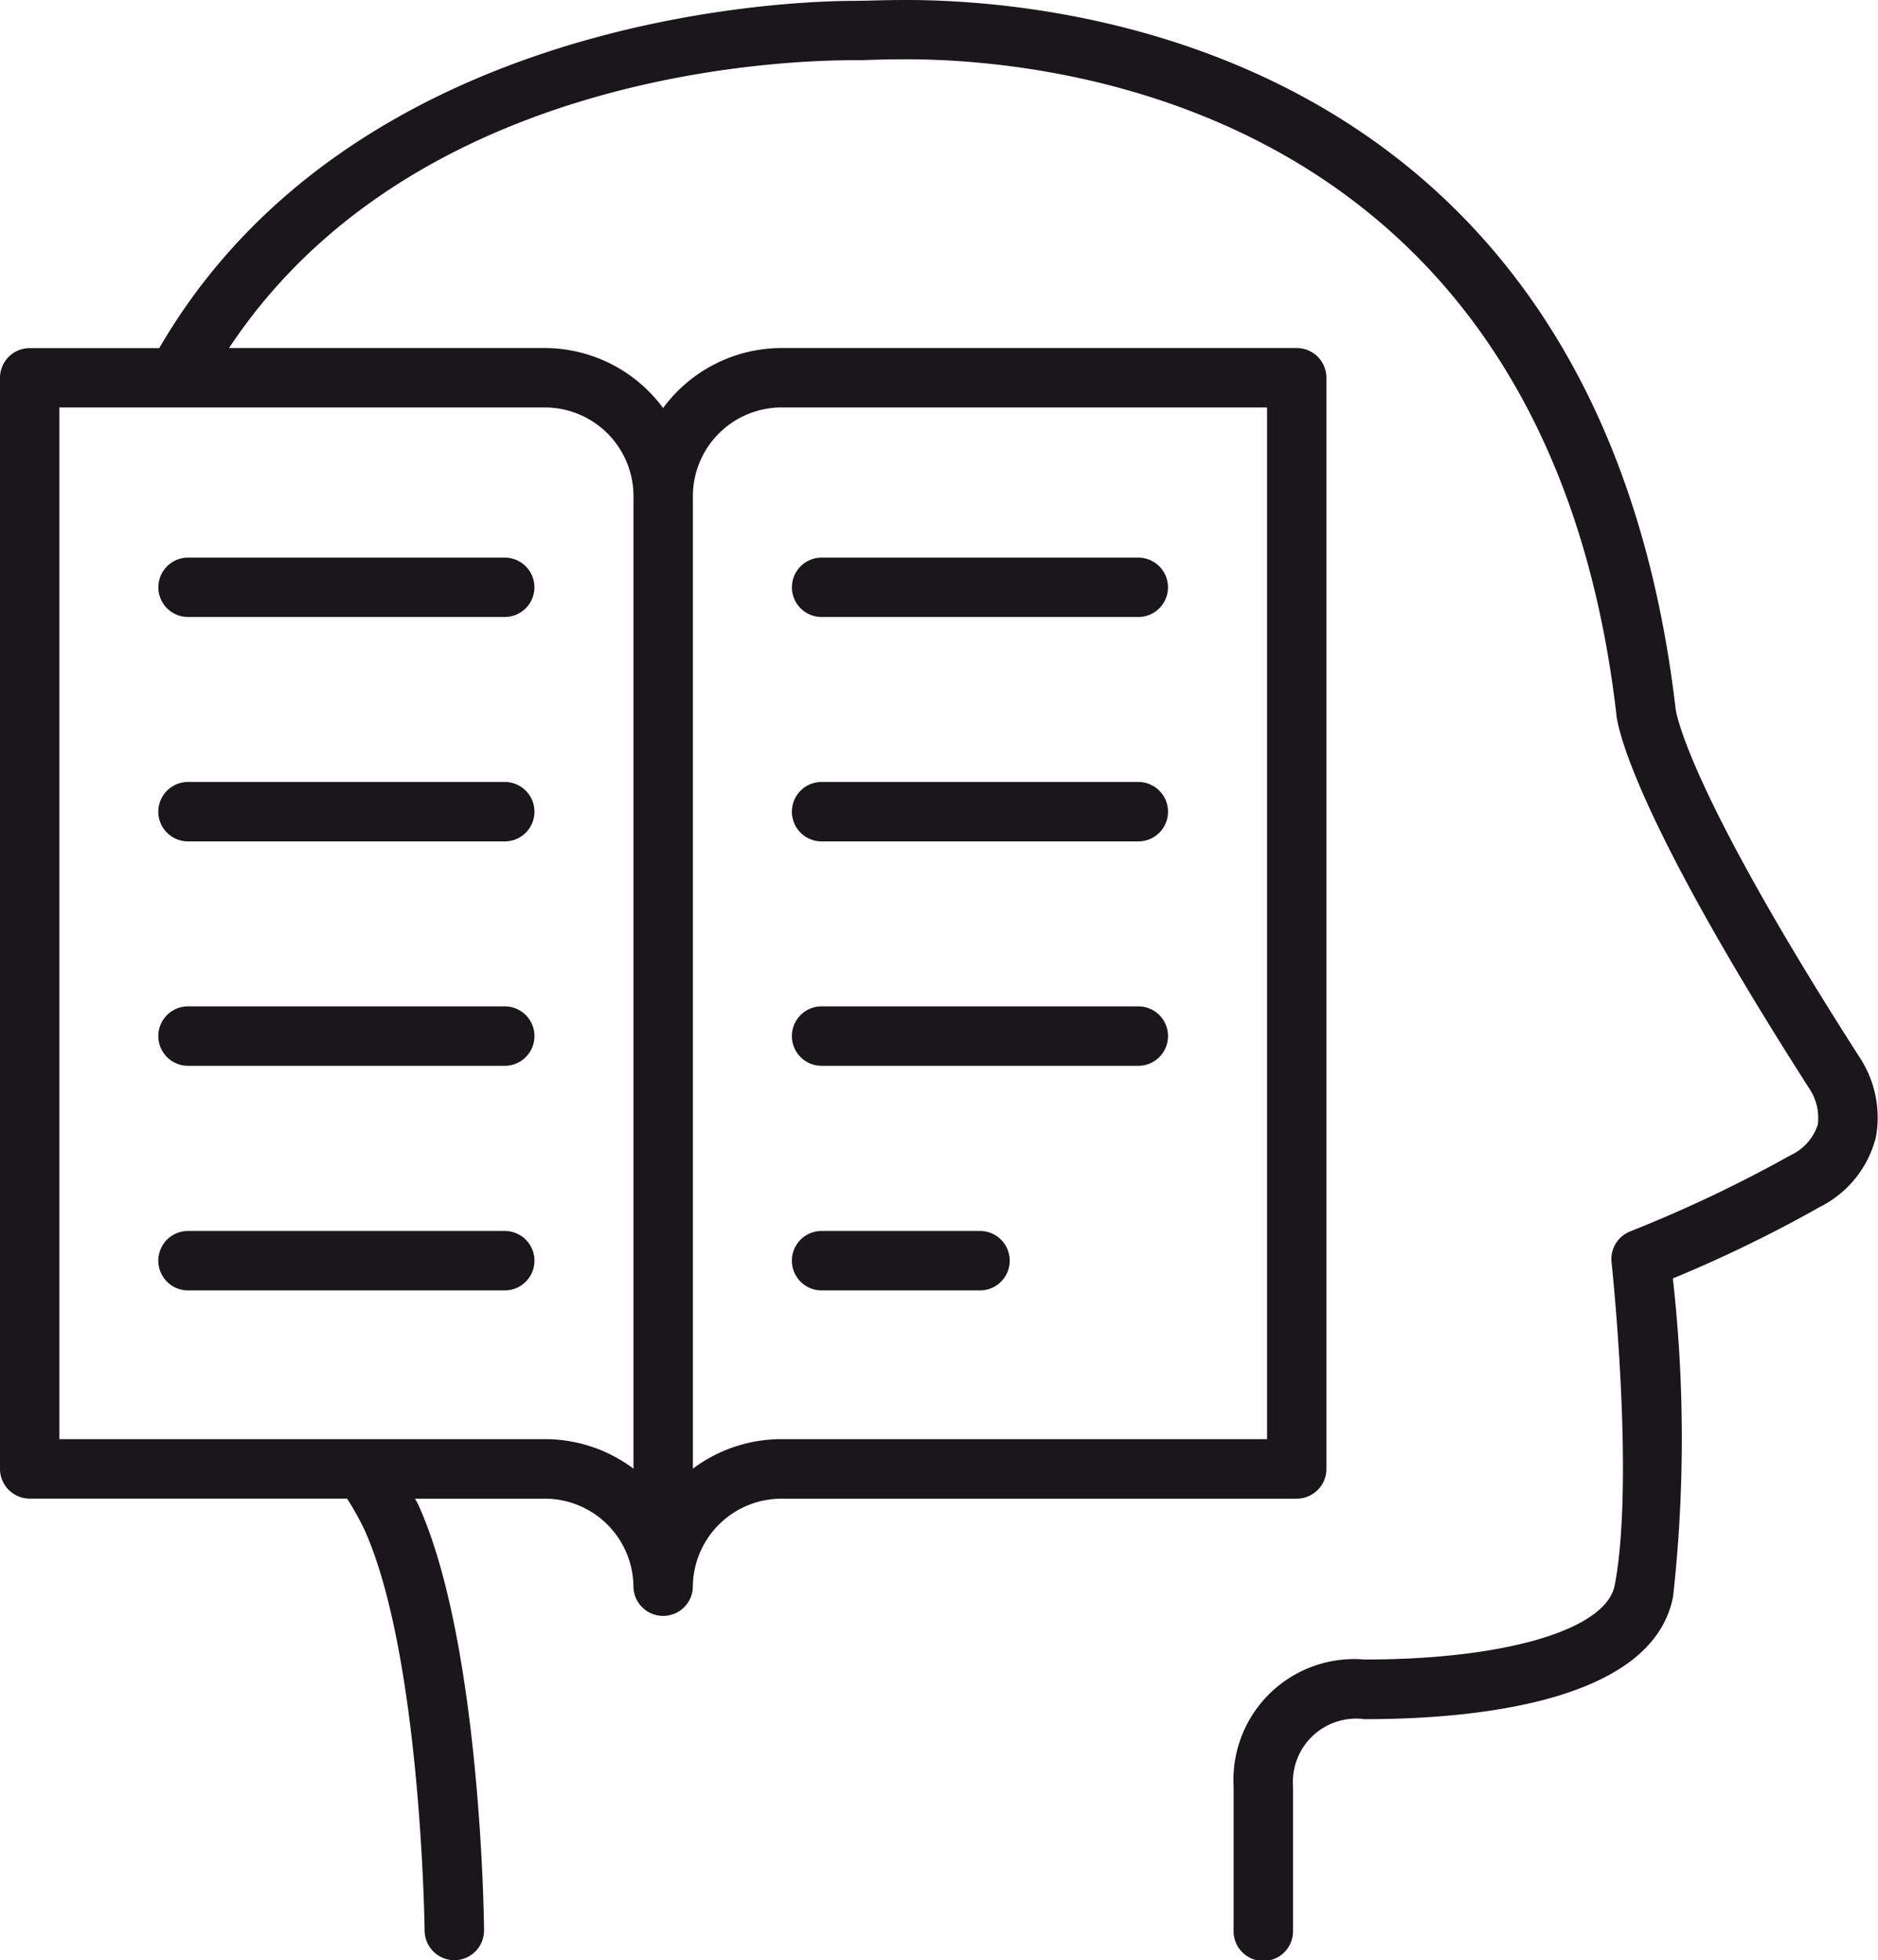 <svg xmlns="http://www.w3.org/2000/svg" width="45.992" height="48.002" viewBox="0 0 45.992 48.002">
  <g>
    <path d="M45.533,25.879c-4.231-6.6-4.494-8.447-4.5-8.545C39.14,1.25,26.139,0,22.2,0c-.363,0-.678.008-.923.015l-.349.006C19.4.021,8.656.335,3.9,8.525H.727A.727.727,0,0,0,0,9.252V35.97a.729.729,0,0,0,.727.729H8.5a7.17,7.17,0,0,1,.419.748c1.394,3.078,1.479,9.768,1.48,9.834a.729.729,0,0,0,.727.721h.008a.728.728,0,0,0,.72-.734c0-.287-.089-7.063-1.61-10.42-.024-.053-.056-.1-.082-.148h3.181a2.172,2.172,0,0,1,2.17,2.17.728.728,0,0,0,1.455,0,2.172,2.172,0,0,1,2.17-2.17H31.757a.728.728,0,0,0,.727-.729V9.25a.728.728,0,0,0-.727-.727H19.139a3.607,3.607,0,0,0-2.9,1.469,3.609,3.609,0,0,0-2.9-1.469H5.609c4.366-6.59,13.112-7.049,15.319-7.049.095,0,.226,0,.385-.008.235-.006.538-.014.887-.014,3.636,0,15.636,1.158,17.38,16,.011.2.23,2.184,4.748,9.234a1.289,1.289,0,0,1,.19.852,1.252,1.252,0,0,1-.668.752,32.807,32.807,0,0,1-3.923,1.863.728.728,0,0,0-.46.758c.005.053.569,5.328.078,7.906-.208,1.09-2.67,1.822-6.126,1.822a2.957,2.957,0,0,0-3.208,3.1v3.527a.728.728,0,1,0,1.455,0V43.742A1.55,1.55,0,0,1,33.419,42.1c2.608,0,7.057-.391,7.555-3.006a35.118,35.118,0,0,0-.006-7.787A32.772,32.772,0,0,0,44.58,29.55a2.624,2.624,0,0,0,1.36-1.7A2.681,2.681,0,0,0,45.533,25.879ZM16.969,12.149a2.173,2.173,0,0,1,2.17-2.171H31.03V35.242H19.139a3.613,3.613,0,0,0-2.17.723ZM13.344,9.978a2.173,2.173,0,0,1,2.17,2.171V35.965a3.613,3.613,0,0,0-2.17-.723H1.453V9.978Z" fill="#1a171b"/>
    <path d="M4.605,15.109h7.756a.727.727,0,1,0,0-1.454H4.605a.727.727,0,1,0,0,1.454Z" fill="#1a171b"/>
    <path d="M4.605,20.605h7.756a.728.728,0,1,0,0-1.456H4.605a.728.728,0,1,0,0,1.456Z" fill="#1a171b"/>
    <path d="M4.605,26.1h7.756a.728.728,0,1,0,0-1.456H4.605a.728.728,0,1,0,0,1.456Z" fill="#1a171b"/>
    <path d="M4.605,31.6h7.756a.728.728,0,1,0,0-1.456H4.605a.728.728,0,1,0,0,1.456Z" fill="#1a171b"/>
    <path d="M20.121,15.109h7.756a.727.727,0,1,0,0-1.454H20.121a.727.727,0,1,0,0,1.454Z" fill="#1a171b"/>
    <path d="M20.121,20.605h7.756a.728.728,0,1,0,0-1.456H20.121a.728.728,0,1,0,0,1.456Z" fill="#1a171b"/>
    <path d="M20.121,26.1h7.756a.728.728,0,1,0,0-1.456H20.121a.728.728,0,1,0,0,1.456Z" fill="#1a171b"/>
    <path d="M20.121,31.6H24a.728.728,0,0,0,0-1.456H20.121a.728.728,0,1,0,0,1.456Z" fill="#1a171b"/>
  </g>
</svg>
